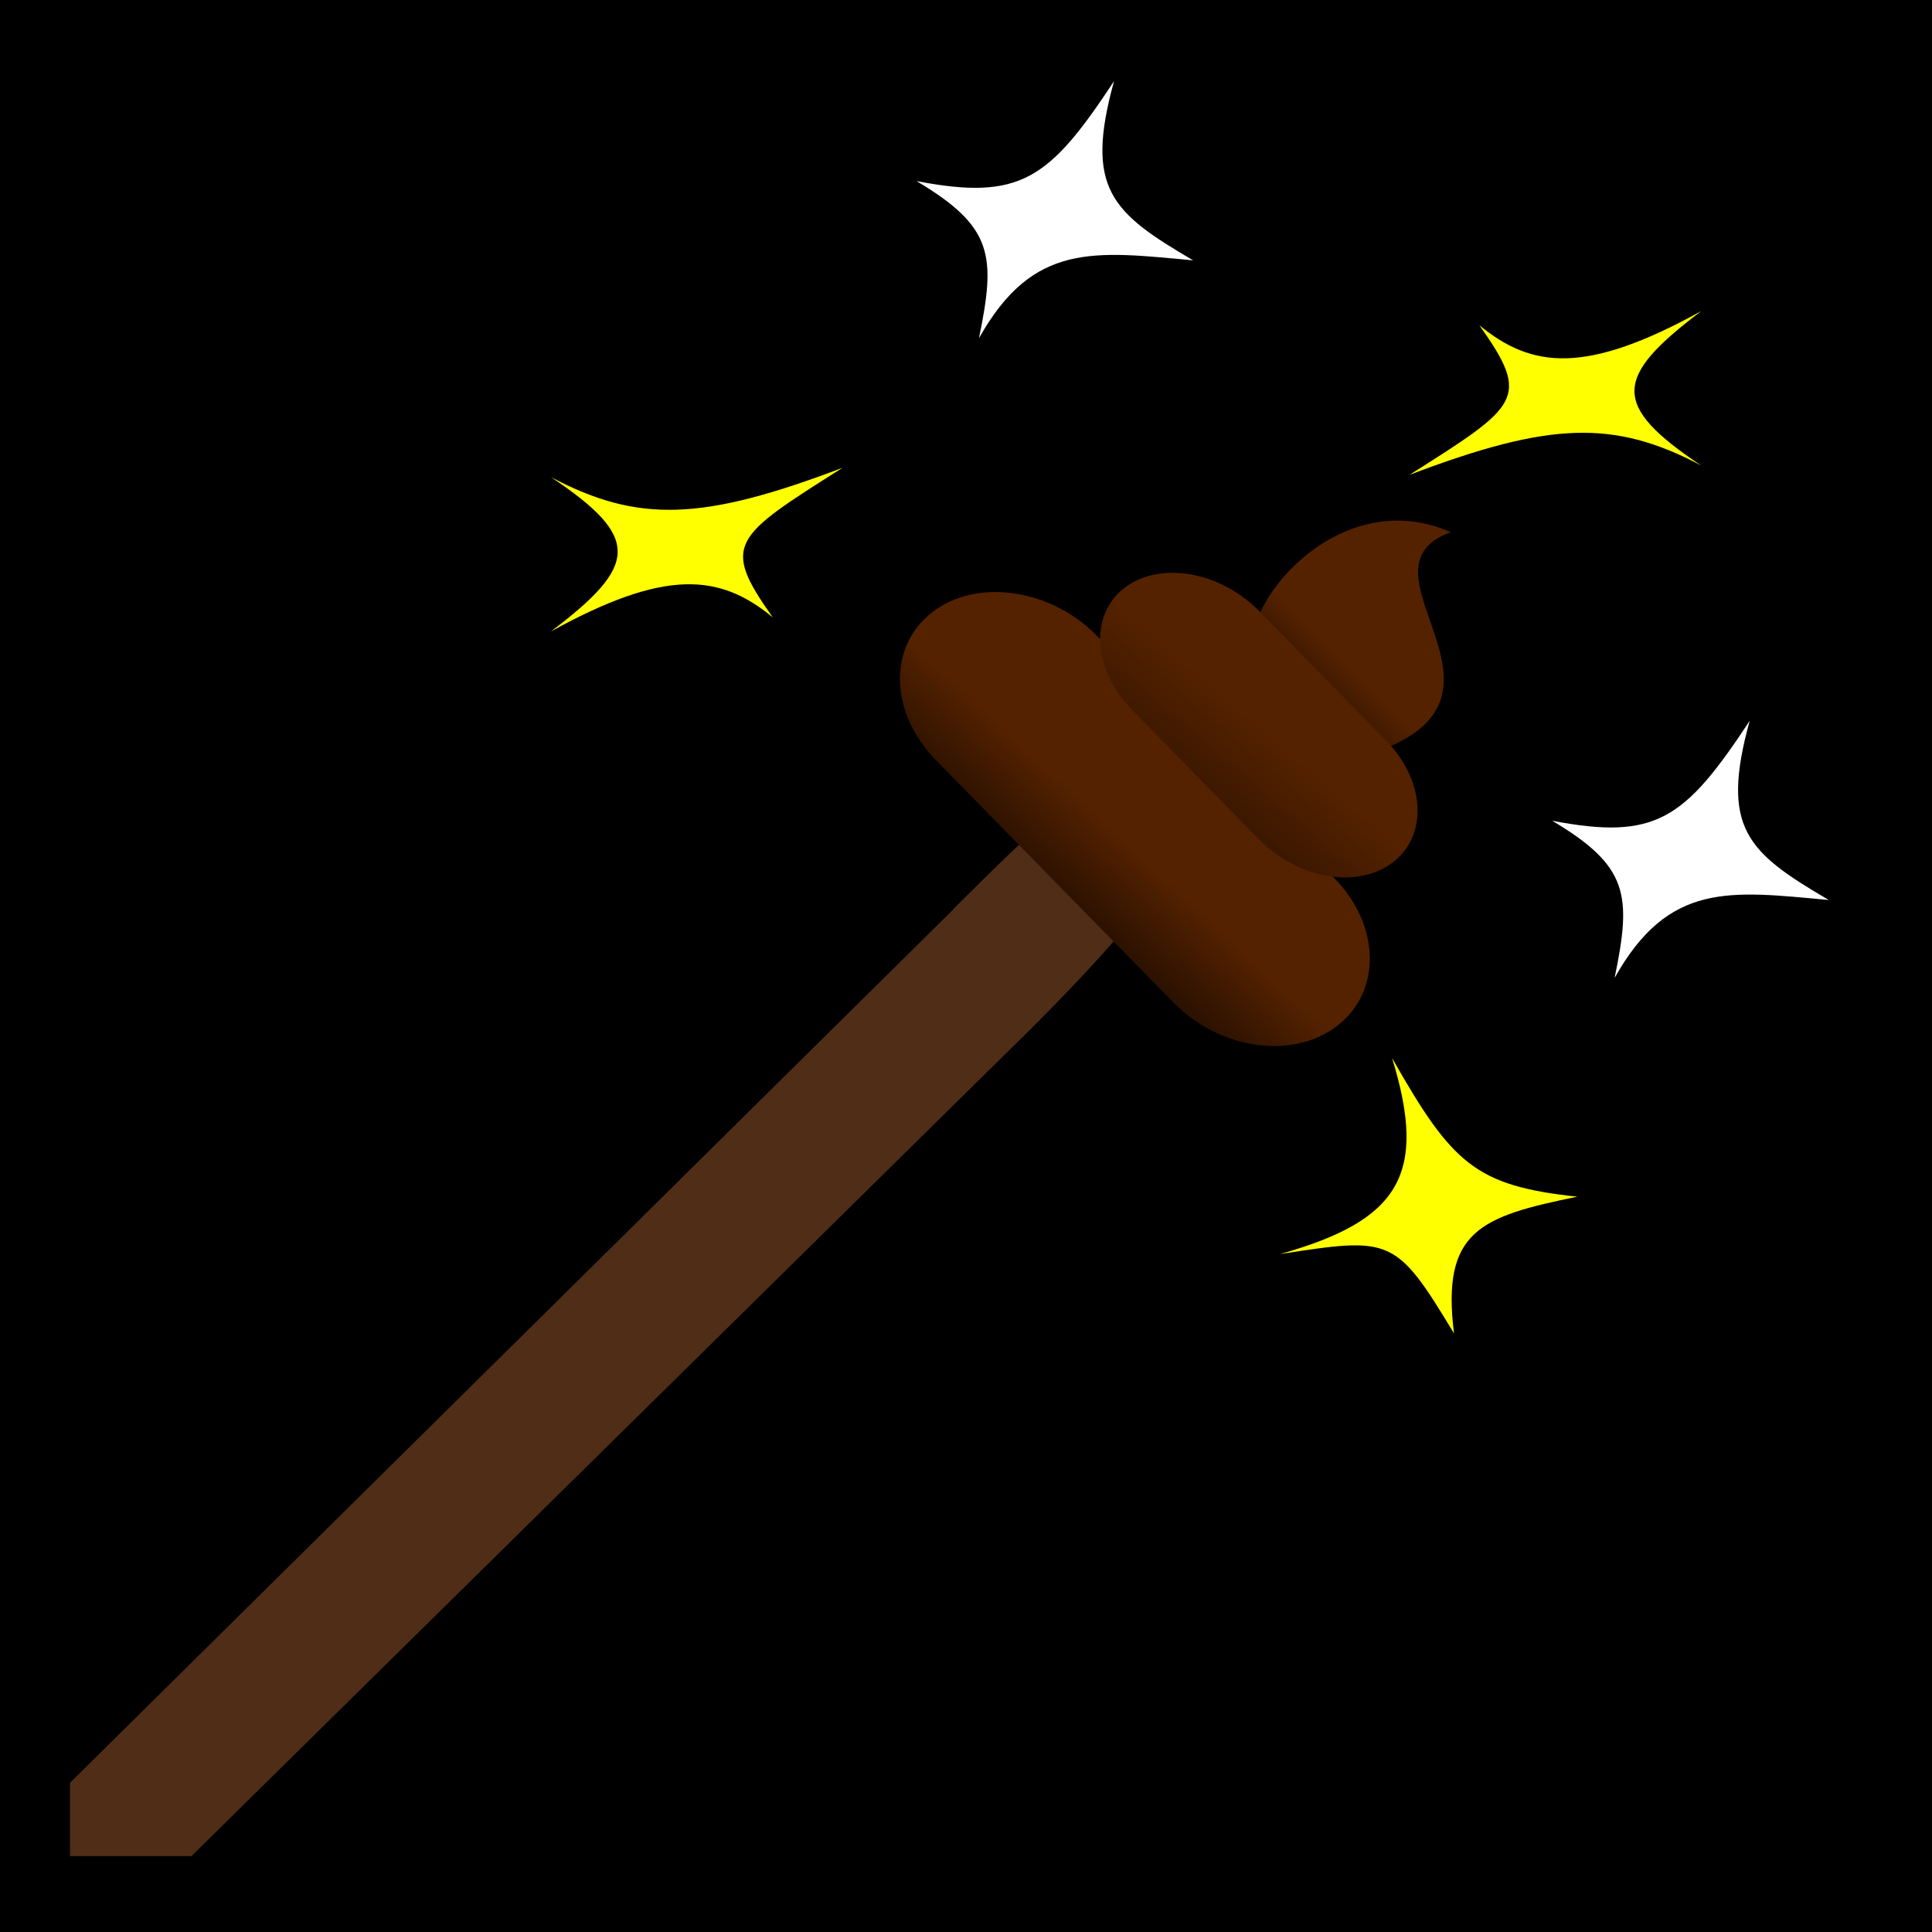 <?xml version="1.0" encoding="UTF-8" standalone="no"?>
<svg
   xmlns:dc="http://purl.org/dc/elements/1.1/"
   xmlns:cc="http://creativecommons.org/ns#"
   xmlns:rdf="http://www.w3.org/1999/02/22-rdf-syntax-ns#"
   xmlns:svg="http://www.w3.org/2000/svg"
   xmlns="http://www.w3.org/2000/svg"
   xmlns:xlink="http://www.w3.org/1999/xlink"
   xmlns:sodipodi="http://sodipodi.sourceforge.net/DTD/sodipodi-0.dtd"
   xmlns:inkscape="http://www.inkscape.org/namespaces/inkscape"
   viewBox="0 0 512 512"
   id="svg10325"
   version="1.1"
   inkscape:version="0.48.4 r9939"
   width="100%"
   height="100%"
   sodipodi:docname="crappy wand.svg">
  <defs
     id="defs10349">
    <linearGradient
       id="linearGradient3088">
      <stop
         id="stop3090"
         offset="0"
         style="stop-color:#552200;stop-opacity:1;" />
      <stop
         id="stop3092"
         offset="1"
         style="stop-color:#000000;stop-opacity:1;" />
    </linearGradient>
    <linearGradient
       inkscape:collect="always"
       xlink:href="#linearGradient3088"
       id="linearGradient3063"
       gradientUnits="userSpaceOnUse"
       gradientTransform="translate(-105.22,101.487)"
       x1="463.287"
       y1="74.792"
       x2="438.742"
       y2="99.337" />
    <linearGradient
       inkscape:collect="always"
       xlink:href="#linearGradient3088"
       id="linearGradient3066"
       gradientUnits="userSpaceOnUse"
       gradientTransform="translate(-105.22,101.487)"
       x1="438.742"
       y1="90.133"
       x2="388.118"
       y2="149.194" />
    <linearGradient
       inkscape:collect="always"
       xlink:href="#linearGradient3088"
       id="linearGradient3069"
       gradientUnits="userSpaceOnUse"
       gradientTransform="translate(-105.22,101.487)"
       x1="401.924"
       y1="119.28"
       x2="370.476"
       y2="153.029" />
  </defs>
  <sodipodi:namedview
     pagecolor="#ffffff"
     bordercolor="#666666"
     borderopacity="1"
     objecttolerance="10"
     gridtolerance="10"
     guidetolerance="10"
     inkscape:pageopacity="0"
     inkscape:pageshadow="2"
     inkscape:window-width="1328"
     inkscape:window-height="820"
     id="namedview10347"
     showgrid="false"
     inkscape:zoom="0.921875"
     inkscape:cx="65.274339"
     inkscape:cy="295.46192"
     inkscape:window-x="597"
     inkscape:window-y="215"
     inkscape:window-maximized="0"
     inkscape:current-layer="svg10325" />
  <path
     d="m0,0h512v512h-512z"
     id="path10327" />
  <path
     style="fill:#502d16;stroke:#000000;stroke-width:18.689"
     inkscape:connector-curvature="0"
     id="path10333"
     d="M 240.603,239.756 9.21,468.543 V 501.231 H 54.567 L 279.957,279.114 c 43.101,-43.107 59.219,-69.295 40.296,-84.816 -19.419,-15.93 -47.951,13.757 -79.651,45.456 z" />
  <path
     style="fill:#ffff00;fill-rule:evenodd"
     inkscape:connector-curvature="0"
     id="path10335"
     d="m 385.329,353.375 c -15.487,-25.694 -16.73,-25.556 -46.095,-21.038 31.379,-8.842 39.279,-20.835 29.674,-51.96 15.931,28.09 22.163,33.873 49.085,36.758 -25.558,5.24 -36.085,8.951 -32.665,36.24 z" />
  <path
     style="fill:#ffff00;fill-rule:evenodd"
     inkscape:connector-curvature="0"
     id="path10339"
     d="m 145.973,167.36 c 23.176,-17.509 24.029,-24.894 0.042,-40.916 23.129,12.219 40.158,11.617 77.276,-2.482 -29.005,18.379 -32.312,20.205 -18.503,39.638 -14.006,-11.526 -28.346,-13.054 -58.815,3.759 z" />
  <path
     style="fill:#ffffff;fill-rule:evenodd"
     inkscape:connector-curvature="0"
     id="path10345"
     d="m 295.232,21.504 c -17.209,26.114 -24.862,31.743 -52.337,26.487 20.309,12.088 21.071,19.693 16.54,41.643 14.358,-25.597 30.602,-23.045 56.756,-20.643 -21.54,-12.62 -28.84,-18.969 -20.959,-47.489 z" />
  <path
     style="fill:#ffff00;fill-rule:evenodd"
     inkscape:connector-curvature="0"
     id="path10339-8"
     d="m 450.862,82.437 c -23.176,17.509 -24.029,24.894 -0.042,40.916 -23.129,-12.219 -40.158,-11.617 -77.276,2.482 29.005,-18.379 32.312,-20.205 18.503,-39.638 14.006,11.526 28.346,13.054 58.815,-3.759 z" />
  <path
     style="fill:#ffffff;fill-rule:evenodd"
     inkscape:connector-curvature="0"
     id="path10345-1"
     d="m 463.689,191.021 c -17.209,26.114 -24.862,31.743 -52.337,26.487 20.309,12.088 21.071,19.693 16.54,41.643 14.358,-25.597 30.602,-23.045 56.756,-20.643 -21.54,-12.62 -28.84,-18.969 -20.959,-47.489 z" />
  <path
     id="path3017"
     d="m 334.648,178.809 c -12.826,-10.031 16.552,-52.492 49.851,-37.767 -28.742,10.273 27.668,46.546 -26.601,60.209"
     inkscape:connector-curvature="0"
     style="fill:url(#linearGradient3063);fill-opacity:1.0;fill-rule:evenodd" />
  <path
     id="path3013"
     d="m 248.012,201.426 62.941,64.248 c 12.261,12.516 31.67,15.271 43.44,6.168 11.77,-9.104 11.458,-26.629 -0.803,-39.145 l -62.941,-64.248 c -12.261,-12.516 -31.84,-15.296 -43.611,-6.192 -11.77,9.104 -11.287,26.653 0.974,39.169 z"
     inkscape:connector-curvature="0"
     style="fill:url(#linearGradient3069);fill-opacity:1" />
  <path
     id="path3015"
     d="m 299.952,188.065 33.619,34.318 c 10.375,10.591 26.281,13.323 35.6,6.116 9.319,-7.208 8.533,-21.634 -1.843,-32.225 l -33.619,-34.318 c -10.375,-10.591 -26.421,-13.347 -35.74,-6.139 -9.32,7.208 -8.392,21.657 1.983,32.248 z"
     inkscape:connector-curvature="0"
     style="fill:url(#linearGradient3066);fill-opacity:1.0" />
</svg>
